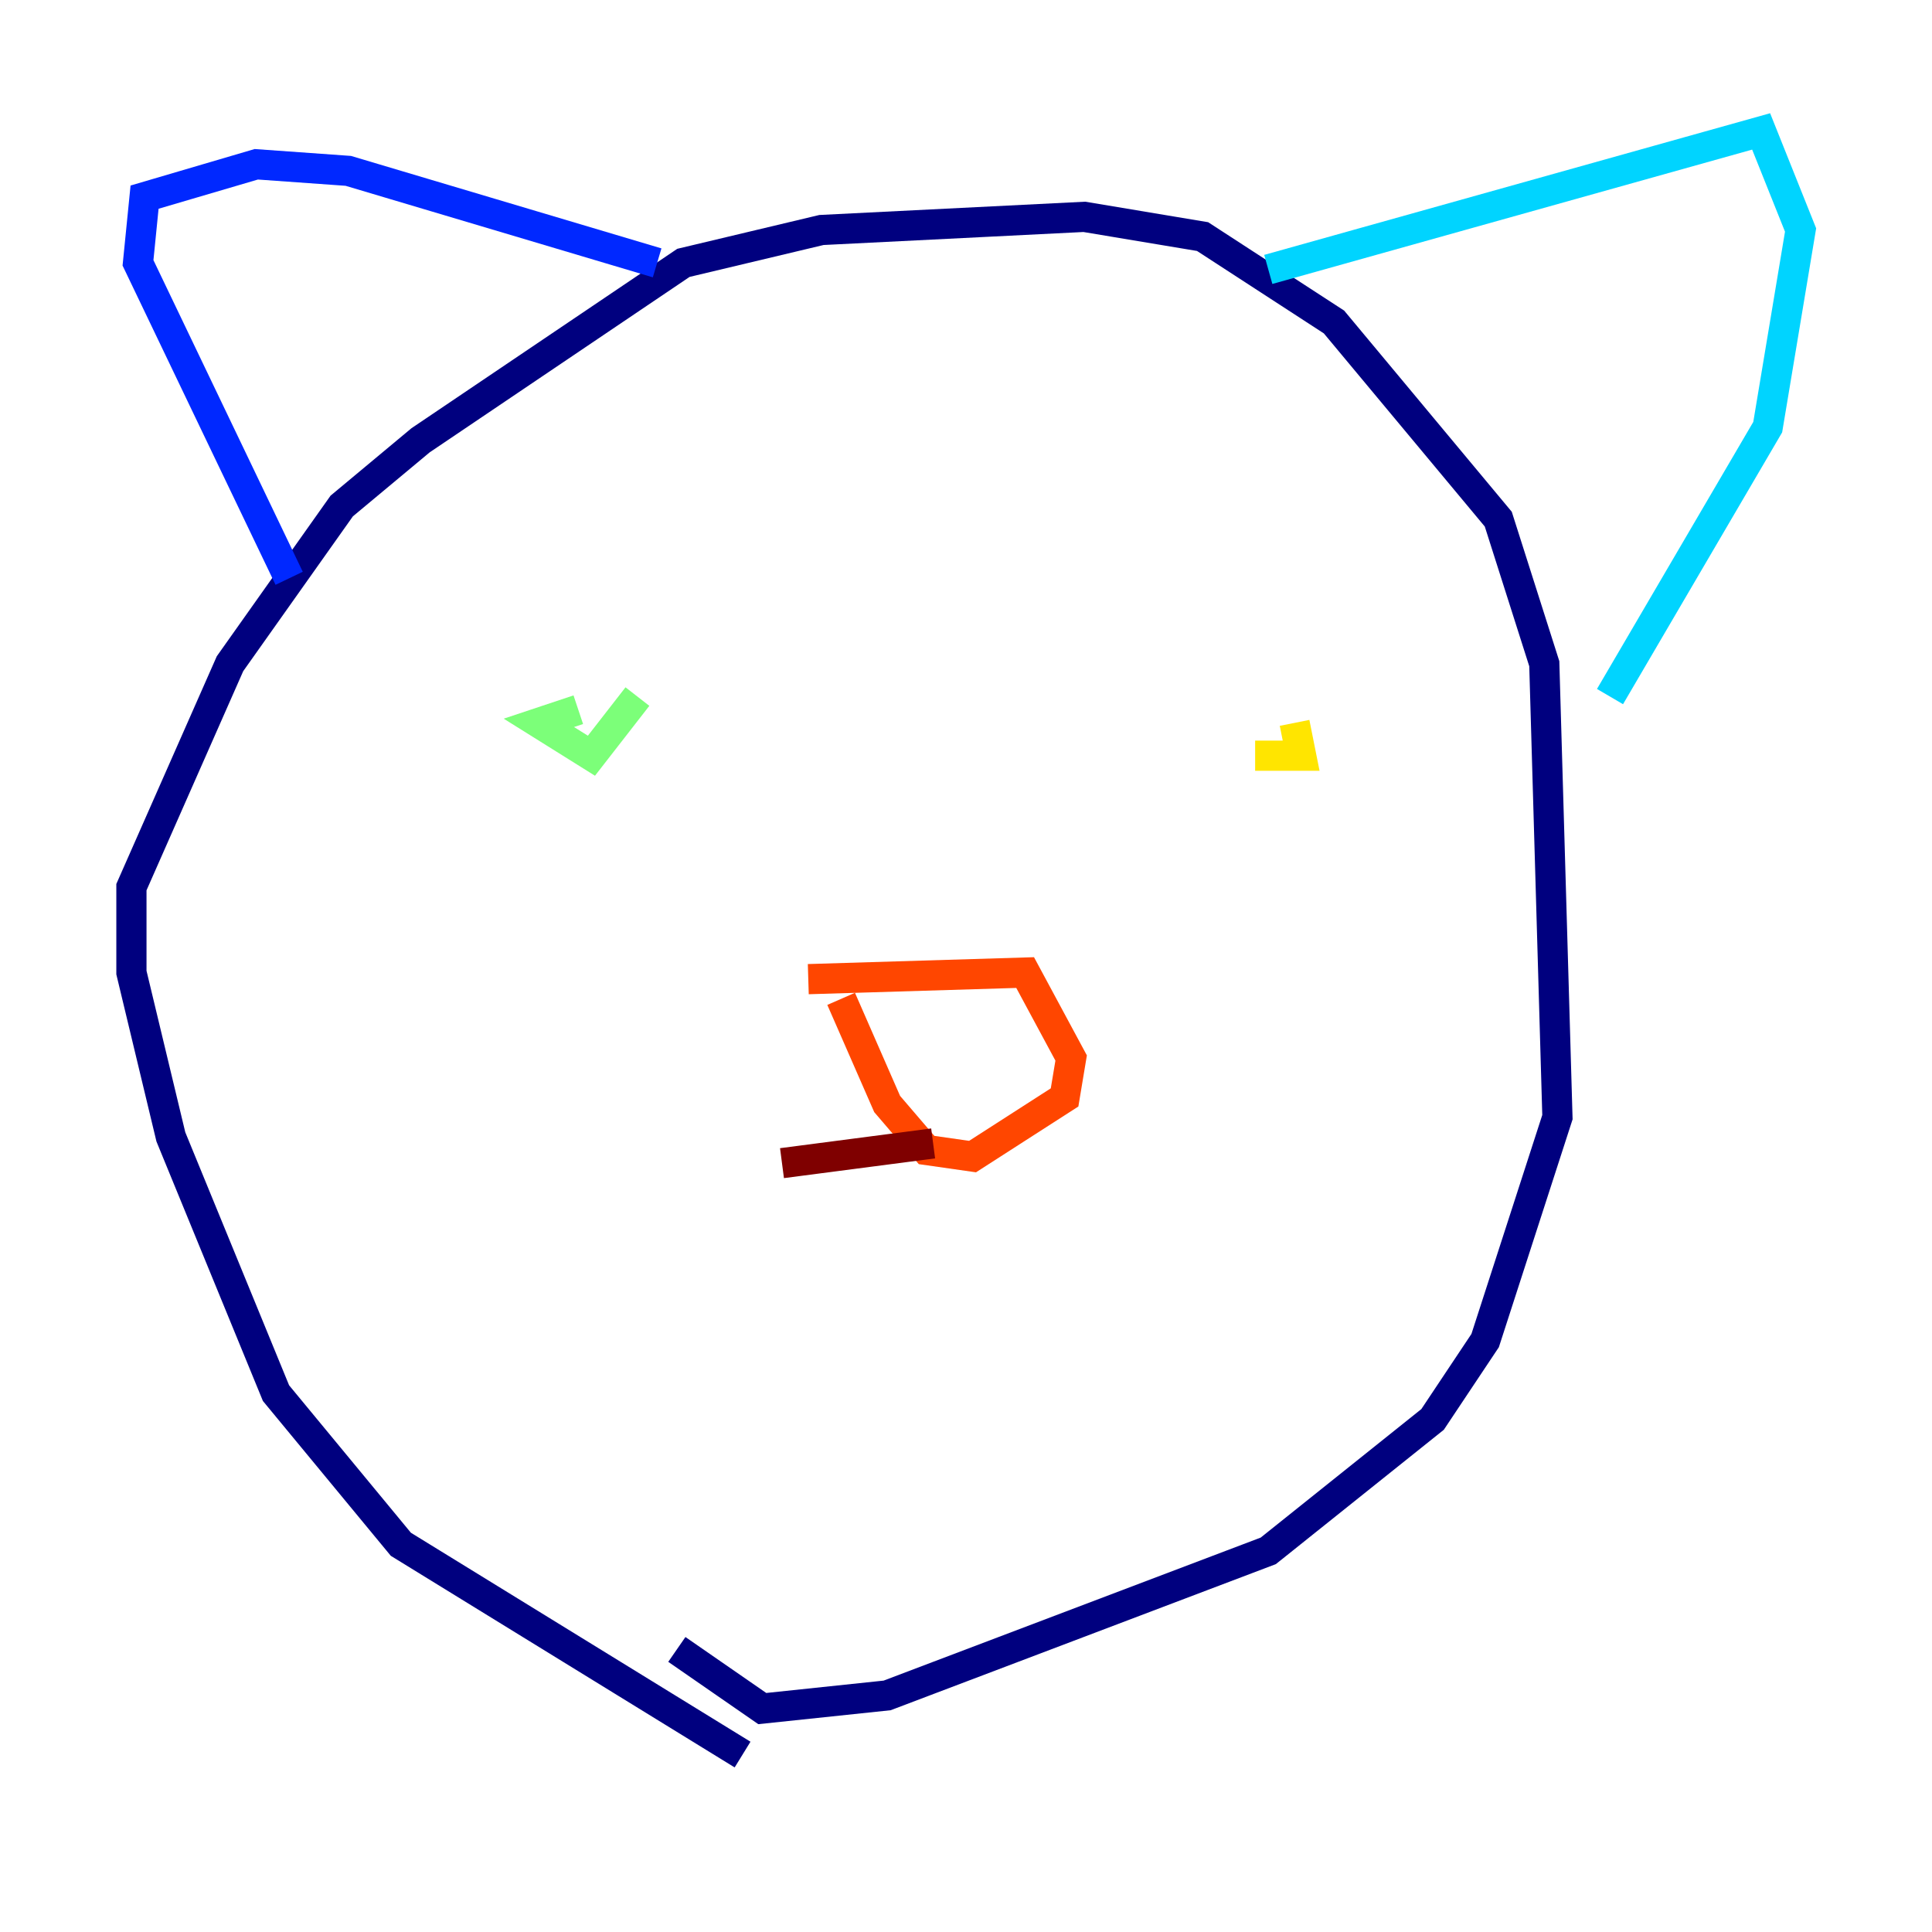 <?xml version="1.0" encoding="utf-8" ?>
<svg baseProfile="tiny" height="128" version="1.2" viewBox="0,0,128,128" width="128" xmlns="http://www.w3.org/2000/svg" xmlns:ev="http://www.w3.org/2001/xml-events" xmlns:xlink="http://www.w3.org/1999/xlink"><defs /><polyline fill="none" points="49.197,116.245 26.558,102.313 18.286,92.299 11.32,75.32 8.707,64.435 8.707,58.776 15.238,43.973 22.64,33.524 27.864,29.17 45.279,17.415 54.422,15.238 71.837,14.367 79.674,15.674 88.381,21.333 99.265,34.395 102.313,43.973 103.184,74.014 98.395,88.816 94.912,94.041 84.027,102.748 58.776,112.326 50.503,113.197 44.843,109.279" stroke="#00007f" stroke-width="2" /><polyline fill="none" points="19.157,38.313 9.143,17.415 9.578,13.061 16.98,10.884 23.075,11.32 43.537,17.415" stroke="#0028ff" stroke-width="2" /><polyline fill="none" points="84.027,17.85 116.68,8.707 119.293,15.238 117.116,28.299 106.667,46.15" stroke="#00d4ff" stroke-width="2" /><polyline fill="none" points="38.313,47.02 35.701,47.891 39.184,50.068 42.231,46.15" stroke="#7cff79" stroke-width="2" /><polyline fill="none" points="85.769,47.891 86.204,50.068 83.156,50.068" stroke="#ffe500" stroke-width="2" /><polyline fill="none" points="53.551,64.871 67.918,64.435 70.966,70.095 70.531,72.707 64.435,76.626 61.388,76.191 58.776,73.143 55.728,66.177" stroke="#ff4600" stroke-width="2" /><polyline fill="none" points="61.823,75.755 51.809,77.061" stroke="#7f0000" stroke-width="2" /></svg>
